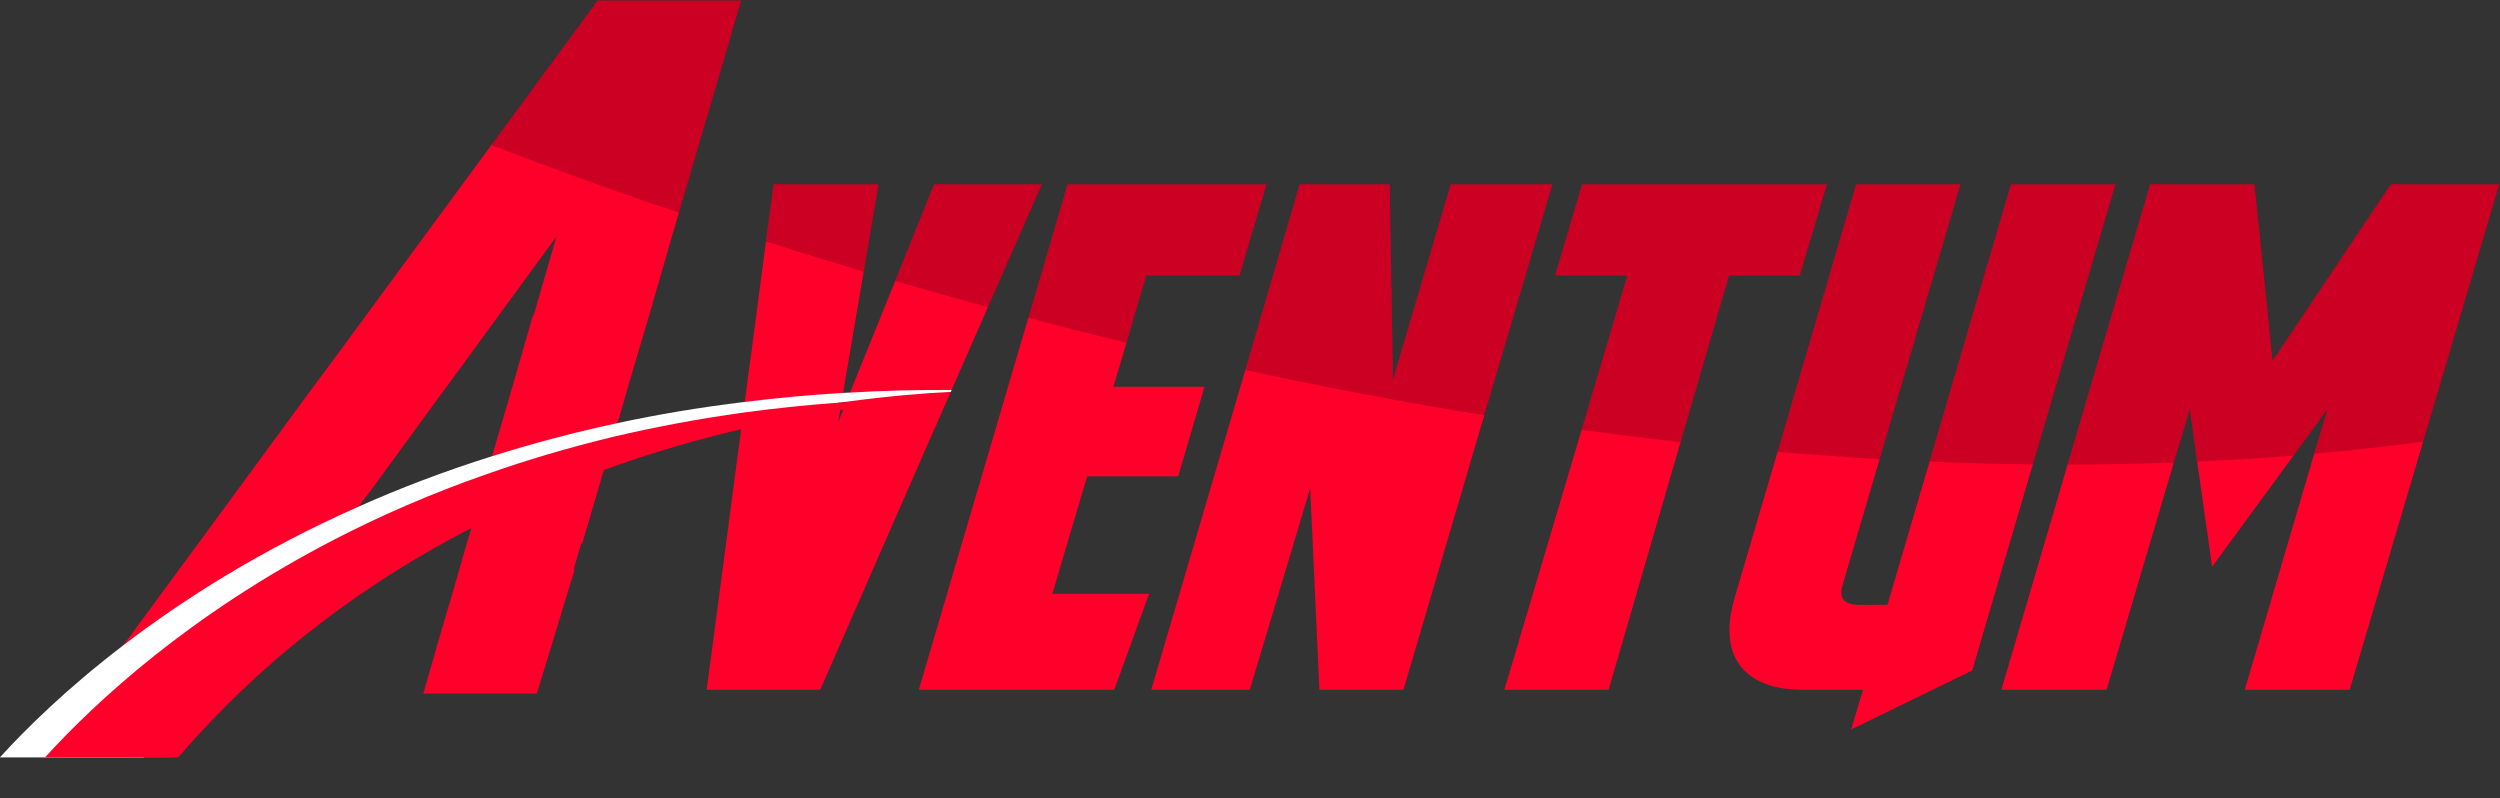 <?xml version="1.0" encoding="UTF-8" standalone="no"?>
<!-- Created with Inkscape (http://www.inkscape.org/) -->

<svg
   xmlns:dc="http://purl.org/dc/elements/1.1/"
   xmlns:cc="http://creativecommons.org/ns#"
   xmlns:rdf="http://www.w3.org/1999/02/22-rdf-syntax-ns#"
   xmlns:svg="http://www.w3.org/2000/svg"
   xmlns="http://www.w3.org/2000/svg"
   xmlns:sodipodi="http://sodipodi.sourceforge.net/DTD/sodipodi-0.dtd"
   xmlns:inkscape="http://www.inkscape.org/namespaces/inkscape"
   version="1.1"
   id="svg2"
   xml:space="preserve"
   width="590.909"
   height="188.729"
   viewBox="0 0 590.909 188.729"
   sodipodi:docname="Aventum_Final_File.ai"
   inkscape:version="0.92.4 (5da689c313, 2019-01-14)"><rect x="0" y="0" width="590.909" height="188.729" fill="#333333" stroke="none"/><defs
     id="defs6"><clipPath
       clipPathUnits="userSpaceOnUse"
       id="clipPath34"><path
         d="M 0,449.977 H 593.572 V 0 H 0 Z"
         id="path32"
         inkscape:connector-curvature="0" /></clipPath><clipPath
       clipPathUnits="userSpaceOnUse"
       id="clipPath54"><path
         d="m 162.32,299.185 h 44.322 V 261.544 H 162.32 Z"
         id="path52"
         inkscape:connector-curvature="0" /></clipPath><clipPath
       clipPathUnits="userSpaceOnUse"
       id="clipPath70"><path
         d="m 211.041,266.581 h 19.945 v -15.513 h -19.945 z"
         id="path68"
         inkscape:connector-curvature="0" /></clipPath><clipPath
       clipPathUnits="userSpaceOnUse"
       id="clipPath86"><path
         d="m 233.941,266.581 h 26.023 v -21.792 h -26.023 z"
         id="path84"
         inkscape:connector-curvature="0" /></clipPath><clipPath
       clipPathUnits="userSpaceOnUse"
       id="clipPath102"><path
         d="m 257.546,266.581 h 42.241 v -28.105 h -42.241 z"
         id="path100"
         inkscape:connector-curvature="0" /></clipPath><clipPath
       clipPathUnits="userSpaceOnUse"
       id="clipPath118"><path
         d="m 296.026,266.581 h 54.429 v -40.965 h -54.429 z"
         id="path116"
         inkscape:connector-curvature="0" /></clipPath><clipPath
       clipPathUnits="userSpaceOnUse"
       id="clipPath134"><path
         d="m 350.959,266.581 h 48.184 v -45.733 h -48.184 z"
         id="path132"
         inkscape:connector-curvature="0" /></clipPath><clipPath
       clipPathUnits="userSpaceOnUse"
       id="clipPath150"><path
         d="m 390.413,266.581 h 32.402 V 217.86 h -32.402 z"
         id="path148"
         inkscape:connector-curvature="0" /></clipPath><clipPath
       clipPathUnits="userSpaceOnUse"
       id="clipPath166"><path
         d="m 417.376,266.581 h 32.939 V 216.92 h -32.939 z"
         id="path164"
         inkscape:connector-curvature="0" /></clipPath><clipPath
       clipPathUnits="userSpaceOnUse"
       id="clipPath182"><path
         d="m 441.854,266.581 h 76.523 v -49.695 h -76.523 z"
         id="path180"
         inkscape:connector-curvature="0" /></clipPath></defs><sodipodi:namedview
     pagecolor="#ffffff"
     bordercolor="#666666"
     borderopacity="1"
     objecttolerance="10"
     gridtolerance="10"
     guidetolerance="10"
     inkscape:pageopacity="0"
     inkscape:pageshadow="2"
     inkscape:window-width="1920"
     inkscape:window-height="1013"
     id="namedview4"
     showgrid="false"
     fit-margin-top="0"
     fit-margin-left="0"
     fit-margin-right="0"
     fit-margin-bottom="0"
     inkscape:zoom="0.39335342"
     inkscape:cx="250.96528"
     inkscape:cy="89.800788"
     inkscape:window-x="-9"
     inkscape:window-y="-9"
     inkscape:window-maximized="1"
     inkscape:current-layer="g10" /><g
     id="g10"
     inkscape:groupmode="layer"
     inkscape:label="Aventum_Final_File"
     transform="matrix(1.333,0,0,-1.333,-100.26,398.913)"><g
       id="g12"
       transform="translate(240.846,266.576)"><path
         d="m 0,0 -6.908,-17.153 -8.001,-19.78 -0.236,-0.561 -0.413,-1.063 -0.03,-0.088 -0.531,-1.299 -0.325,-0.856 -0.059,-0.118 -0.502,-1.27 0.177,1.211 0.059,0.177 0.118,0.767 0.236,1.329 v 0.029 l 0.237,1.447 0.029,0.236 3.661,21.493 L -9.86,0 h -18.6 l -1.358,-10.126 -2.509,-19.16 -0.266,-1.919 -0.177,-1.211 -0.797,-6.17 -0.236,-1.889 -0.059,-0.355 -0.119,-1.033 -0.029,-0.118 -0.059,-0.384 -0.148,-1.063 v -0.088 l -0.295,-2.274 -0.236,-1.653 -1.211,-9.211 -4.369,-32.977 h 20.135 l 20.223,46.203 0.354,0.738 0.295,0.709 0.266,0.62 1.446,3.277 0.03,0.088 0.531,1.181 L 3.1,-36.46 9.536,-21.788 19.101,0 Z"
         style="fill:#ff002b;fill-opacity:1;fill-rule:nonzero;stroke:none"
         id="path14"
         inkscape:connector-curvature="0" /></g><g
       id="g16"
       transform="translate(278.458,250.428)"><path
         d="m 0,0 h 16.533 l 4.782,16.149 h -35.25 l -6.967,-23.677 -19.426,-65.954 h 34.66 l 6.17,17.005 h -17.153 l 6.171,20.843 H 5.668 l 4.665,15.883 H -5.816 l 2.303,7.794 z"
         style="fill:#ff002b;fill-opacity:1;fill-rule:nonzero;stroke:none"
         id="path18"
         inkscape:connector-curvature="0" /></g><g
       id="g20"
       transform="translate(332.455,266.576)"><path
         d="M 0,0 -10.244,-34.66 -10.835,0 h -15.942 l -9.654,-32.947 -16.68,-56.684 h 17.477 l 10.717,35.752 1.624,-35.752 h 14.908 l 14.319,48.654 v 0.029 L 18.009,0 Z"
         style="fill:#ff002b;fill-opacity:1;fill-rule:nonzero;stroke:none"
         id="path22"
         inkscape:connector-curvature="0" /></g><g
       id="g24"
       transform="translate(355.749,266.576)"><path
         d="M 0,0 -4.783,-16.149 H 8.03 L -0.089,-43.546 -13.787,-89.631 H 4.694 l 12.754,43.9 8.591,29.582 H 38.586 L 43.398,0 Z"
         style="fill:#ff002b;fill-opacity:1;fill-rule:nonzero;stroke:none"
         id="path26"
         inkscape:connector-curvature="0" /></g><g
       id="g28"><g
         id="g30"
         clip-path="url(#clipPath34)"><g
           id="g36"
           transform="translate(431.799,266.576)"><path
             d="m 0,0 -14.436,-49.155 -7.47,-25.419 h -4.812 c -2.716,0 -3.956,0.974 -3.1,3.69 l 6.525,22.172 L -8.975,0 h -18.481 l -13.935,-47.443 -7.528,-25.566 c -3.572,-11.81 2.834,-16.622 11.957,-16.622 h 10.716 l -2.096,-7.026 21.463,10.451 L 3.867,-49.657 18.511,0 Z"
             style="fill:#ff002b;fill-opacity:1;fill-rule:nonzero;stroke:none"
             id="path38"
             inkscape:connector-curvature="0" /></g><g
           id="g40"
           transform="translate(499.14,266.576)"><path
             d="M 0,0 -20.961,-31.323 -24.179,0 H -42.66 l -14.643,-49.686 -11.75,-39.945 h 18.658 l 11.927,40.299 2.834,9.506 1.299,-9.329 2.657,-18.658 14.407,19.691 6.052,8.296 -2.361,-7.942 -12.311,-41.863 H -7.292 L 5.727,-45.642 19.219,0 Z"
             style="fill:#ff002b;fill-opacity:1;fill-rule:nonzero;stroke:none"
             id="path42"
             inkscape:connector-curvature="0" /></g><g
           id="g44"
           transform="translate(181.181,299.17)"><path
             d="m 0,0 -18.835,-25.626 h -0.03 v -0.029 l -2.51,-3.425 -22.26,-30.261 -4.221,-5.727 -3.661,-4.93 -19.396,-26.423 -13.197,-17.92 -14.614,-19.869 h 23.618 l 13.079,18.038 5.343,7.351 2.657,3.691 h 0.119 l 3.513,4.723 2.598,3.455 0.974,1.299 1.565,2.096 2.863,3.808 2.717,3.602 11.307,15.499 4.31,5.846 2.303,3.188 14.466,19.78 -4.045,-13.993 h -0.118 l -1.24,-4.252 -1.033,-3.601 -1.771,-6.171 -3.218,-10.952 -0.532,-1.86 -0.354,-1.299 -0.207,-0.68 -0.59,-2.007 -0.797,-2.716 -0.266,-1.004 -0.236,-0.797 -0.679,-2.362 -0.118,-0.384 -0.679,-2.273 -2.569,-8.945 -2.657,-8.975 -0.472,-1.712 -2.037,-7.086 h 20.134 l 6.731,22.083 -0.236,-0.177 1.388,4.812 0.147,-0.207 0.561,1.978 2.303,7.794 0.561,1.949 0.413,1.417 0.62,2.214 0.296,1.004 0.56,1.771 0.266,0.916 0.709,2.421 1.83,6.376 2.096,7.115 1.476,4.931 4.311,14.938 1.151,3.927 v 0.029 L 25.449,0 Z"
             style="fill:#ff002b;fill-opacity:1;fill-rule:nonzero;stroke:none"
             id="path46"
             inkscape:connector-curvature="0" /></g><g
           id="g48"><g
             id="g50" /><g
             id="g62"><g
               clip-path="url(#clipPath54)"
               id="g60"
               style="opacity:0.2"><g
                 transform="translate(206.642,299.185)"
                 id="g58"><path
                   d="m 0,0 -11.047,-37.641 c -13.196,4.433 -24.445,8.596 -33.276,11.988 L -25.452,0 Z"
                   style="fill:#000000;fill-opacity:1;fill-rule:nonzero;stroke:none"
                   id="path56"
                   inkscape:connector-curvature="0" /></g></g></g></g><g
           id="g64"><g
             id="g66" /><g
             id="g78"><g
               clip-path="url(#clipPath70)"
               id="g76"
               style="opacity:0.2"><g
                 transform="translate(212.384,266.581)"
                 id="g74"><path
                   d="M 0,0 H 18.602 L 15.983,-15.513 C 9.973,-13.7 4.197,-11.92 -1.343,-10.141 Z"
                   style="fill:#000000;fill-opacity:1;fill-rule:nonzero;stroke:none"
                   id="path72"
                   inkscape:connector-curvature="0" /></g></g></g></g><g
           id="g80"><g
             id="g82" /><g
             id="g94"><g
               clip-path="url(#clipPath86)"
               id="g92"
               style="opacity:0.2"><g
                 transform="translate(259.964,266.581)"
                 id="g90"><path
                   d="m 0,0 -9.57,-21.792 c -5.641,1.545 -11.147,3.089 -16.453,4.634 L -19.105,0 Z"
                   style="fill:#000000;fill-opacity:1;fill-rule:nonzero;stroke:none"
                   id="path88"
                   inkscape:connector-curvature="0" /></g></g></g></g><g
           id="g96"><g
             id="g98" /><g
             id="g110"><g
               clip-path="url(#clipPath102)"
               id="g108"
               style="opacity:0.2"><g
                 transform="translate(299.787,266.581)"
                 id="g106"><path
                   d="m 0,0 -4.802,-16.151 h -16.52 l -3.526,-11.953 c -5.943,1.443 -11.752,2.921 -17.393,4.432 L -35.257,0 Z"
                   style="fill:#000000;fill-opacity:1;fill-rule:nonzero;stroke:none"
                   id="path104"
                   inkscape:connector-curvature="0" /></g></g></g></g><g
           id="g112"><g
             id="g114" /><g
             id="g126"><g
               clip-path="url(#clipPath118)"
               id="g124"
               style="opacity:0.2"><g
                 transform="translate(332.458,266.581)"
                 id="g122"><path
                   d="M 0,0 H 17.998 L 5.943,-40.965 c -14.572,2.351 -28.742,5.07 -42.375,8.025 L -26.761,0 h 15.915 l 0.605,-34.652 z"
                   style="fill:#000000;fill-opacity:1;fill-rule:nonzero;stroke:none"
                   id="path120"
                   inkscape:connector-curvature="0" /></g></g></g></g><g
           id="g128"><g
             id="g130" /><g
             id="g142"><g
               clip-path="url(#clipPath134)"
               id="g140"
               style="opacity:0.2"><g
                 transform="translate(394.341,250.43)"
                 id="g138"><path
                   d="m 0,0 h -12.558 l -8.596,-29.582 c -5.91,0.672 -11.752,1.41 -17.528,2.183 L -30.556,0 h -12.826 l 4.801,16.151 H 4.802 Z"
                   style="fill:#000000;fill-opacity:1;fill-rule:nonzero;stroke:none"
                   id="path136"
                   inkscape:connector-curvature="0" /></g></g></g></g><g
           id="g144"><g
             id="g146" /><g
             id="g158"><g
               clip-path="url(#clipPath150)"
               id="g156"
               style="opacity:0.2"><g
                 transform="translate(422.815,266.581)"
                 id="g154"><path
                   d="m 0,0 -14.304,-48.721 c -6.077,0.335 -12.088,0.772 -18.098,1.276 L -18.468,0 Z"
                   style="fill:#000000;fill-opacity:1;fill-rule:nonzero;stroke:none"
                   id="path152"
                   inkscape:connector-curvature="0" /></g></g></g></g><g
           id="g160"><g
             id="g162" /><g
             id="g174"><g
               clip-path="url(#clipPath166)"
               id="g172"
               style="opacity:0.2"><g
                 transform="translate(450.315,266.581)"
                 id="g170"><path
                   d="m 0,0 -14.64,-49.661 c -6.111,0.067 -12.222,0.235 -18.3,0.503 L -18.501,0 Z"
                   style="fill:#000000;fill-opacity:1;fill-rule:nonzero;stroke:none"
                   id="path168"
                   inkscape:connector-curvature="0" /></g></g></g></g><g
           id="g176"><g
             id="g178" /><g
             id="g190"><g
               clip-path="url(#clipPath182)"
               id="g188"
               style="opacity:0.2"><g
                 transform="translate(518.377,266.581)"
                 id="g186"><path
                   d="m 0,0 -13.498,-45.632 c -6.413,-0.873 -12.86,-1.578 -19.307,-2.149 l 2.35,7.958 -6.044,-8.294 c -5.675,-0.436 -11.383,-0.806 -17.057,-1.041 l -1.31,9.335 -2.82,-9.503 c -6.279,-0.235 -12.558,-0.369 -18.837,-0.369 L -61.884,0 h 18.468 L -40.192,-31.328 -19.24,0 Z"
                   style="fill:#000000;fill-opacity:1;fill-rule:nonzero;stroke:none"
                   id="path184"
                   inkscape:connector-curvature="0" /></g></g></g></g><g
           id="g192"
           transform="translate(77.025,157.638)"><path
             d="M 0,0 C 0,0.029 0.03,0.059 0.059,0.088 L 0.03,0 Z"
             style="fill:#ffffff;fill-opacity:1;fill-rule:nonzero;stroke:none"
             id="path194"
             inkscape:connector-curvature="0" /></g><g
           id="g196"
           transform="translate(243.946,230.116)"><path
             d="m 0,0 -0.148,-0.354 c -4.576,-0.207 -10.923,-0.709 -18.51,-1.742 -0.266,-0.03 -0.561,-0.089 -0.856,-0.118 -0.089,-0.03 -0.207,-0.03 -0.325,-0.03 -5.226,-0.767 -11.012,-1.771 -17.241,-3.159 -7.499,-1.623 -15.559,-3.779 -23.973,-6.583 -7.528,-2.539 -15.322,-5.61 -23.175,-9.329 -13.669,-6.436 -27.515,-14.85 -40.564,-25.803 -6.407,-5.373 -12.577,-11.366 -18.481,-18.039 h -25.478 c 4.546,4.99 11.75,12.134 21.876,19.869 10.628,8.148 24.445,16.946 41.715,24.593 7.263,3.247 15.145,6.258 23.678,8.945 6.996,2.214 14.407,4.192 22.26,5.875 7.144,1.535 14.672,2.805 22.555,3.749 5.609,0.709 11.425,1.24 17.418,1.595 0.414,0.029 0.827,0.059 1.24,0.059 C -12.163,-0.118 -6.17,0.03 0,0"
             style="fill:#ffffff;fill-opacity:1;fill-rule:nonzero;stroke:none"
             id="path198"
             inkscape:connector-curvature="0" /></g><g
           id="g200"
           transform="translate(77.025,157.638)"><path
             d="M 0,0 C 0,0.029 0.03,0.059 0.059,0.088 L 0.03,0 Z"
             style="fill:#ff002b;fill-opacity:1;fill-rule:nonzero;stroke:none"
             id="path202"
             inkscape:connector-curvature="0" /></g><g
           id="g204"
           transform="translate(243.267,228.581)"><path
             d="m 0,0 -0.03,-0.088 c -3.69,-0.178 -10.155,-0.621 -18.51,-1.86 l -0.532,-0.089 c -5.225,-0.768 -11.13,-1.86 -17.566,-3.395 -7.528,-1.742 -15.765,-4.104 -24.356,-7.233 -7.617,-2.775 -15.529,-6.141 -23.47,-10.274 -17.98,-9.27 -36.225,-22.349 -51.99,-40.682 h -23.618 c 9.064,9.949 25.744,25.389 51.163,38.556 8.148,4.222 17.212,8.208 27.22,11.691 6.997,2.48 14.495,4.694 22.437,6.613 7.292,1.713 14.938,3.159 23.028,4.281 5.491,0.738 11.189,1.358 17.064,1.771 h 0.325 c 0.265,0.03 0.531,0.06 0.826,0.06 C -12.193,-0.236 -6.2,-0.03 0,0"
             style="fill:#ff002b;fill-opacity:1;fill-rule:nonzero;stroke:none"
             id="path206"
             inkscape:connector-curvature="0" /></g><g
           id="g208"
           transform="translate(77.025,157.638)"><path
             d="M 0,0 C 0,0.029 0.03,0.059 0.059,0.088 L 0.03,0 Z"
             style="fill:#ffffff;fill-opacity:1;fill-rule:nonzero;stroke:none"
             id="path210"
             inkscape:connector-curvature="0" /></g></g></g></g></svg>